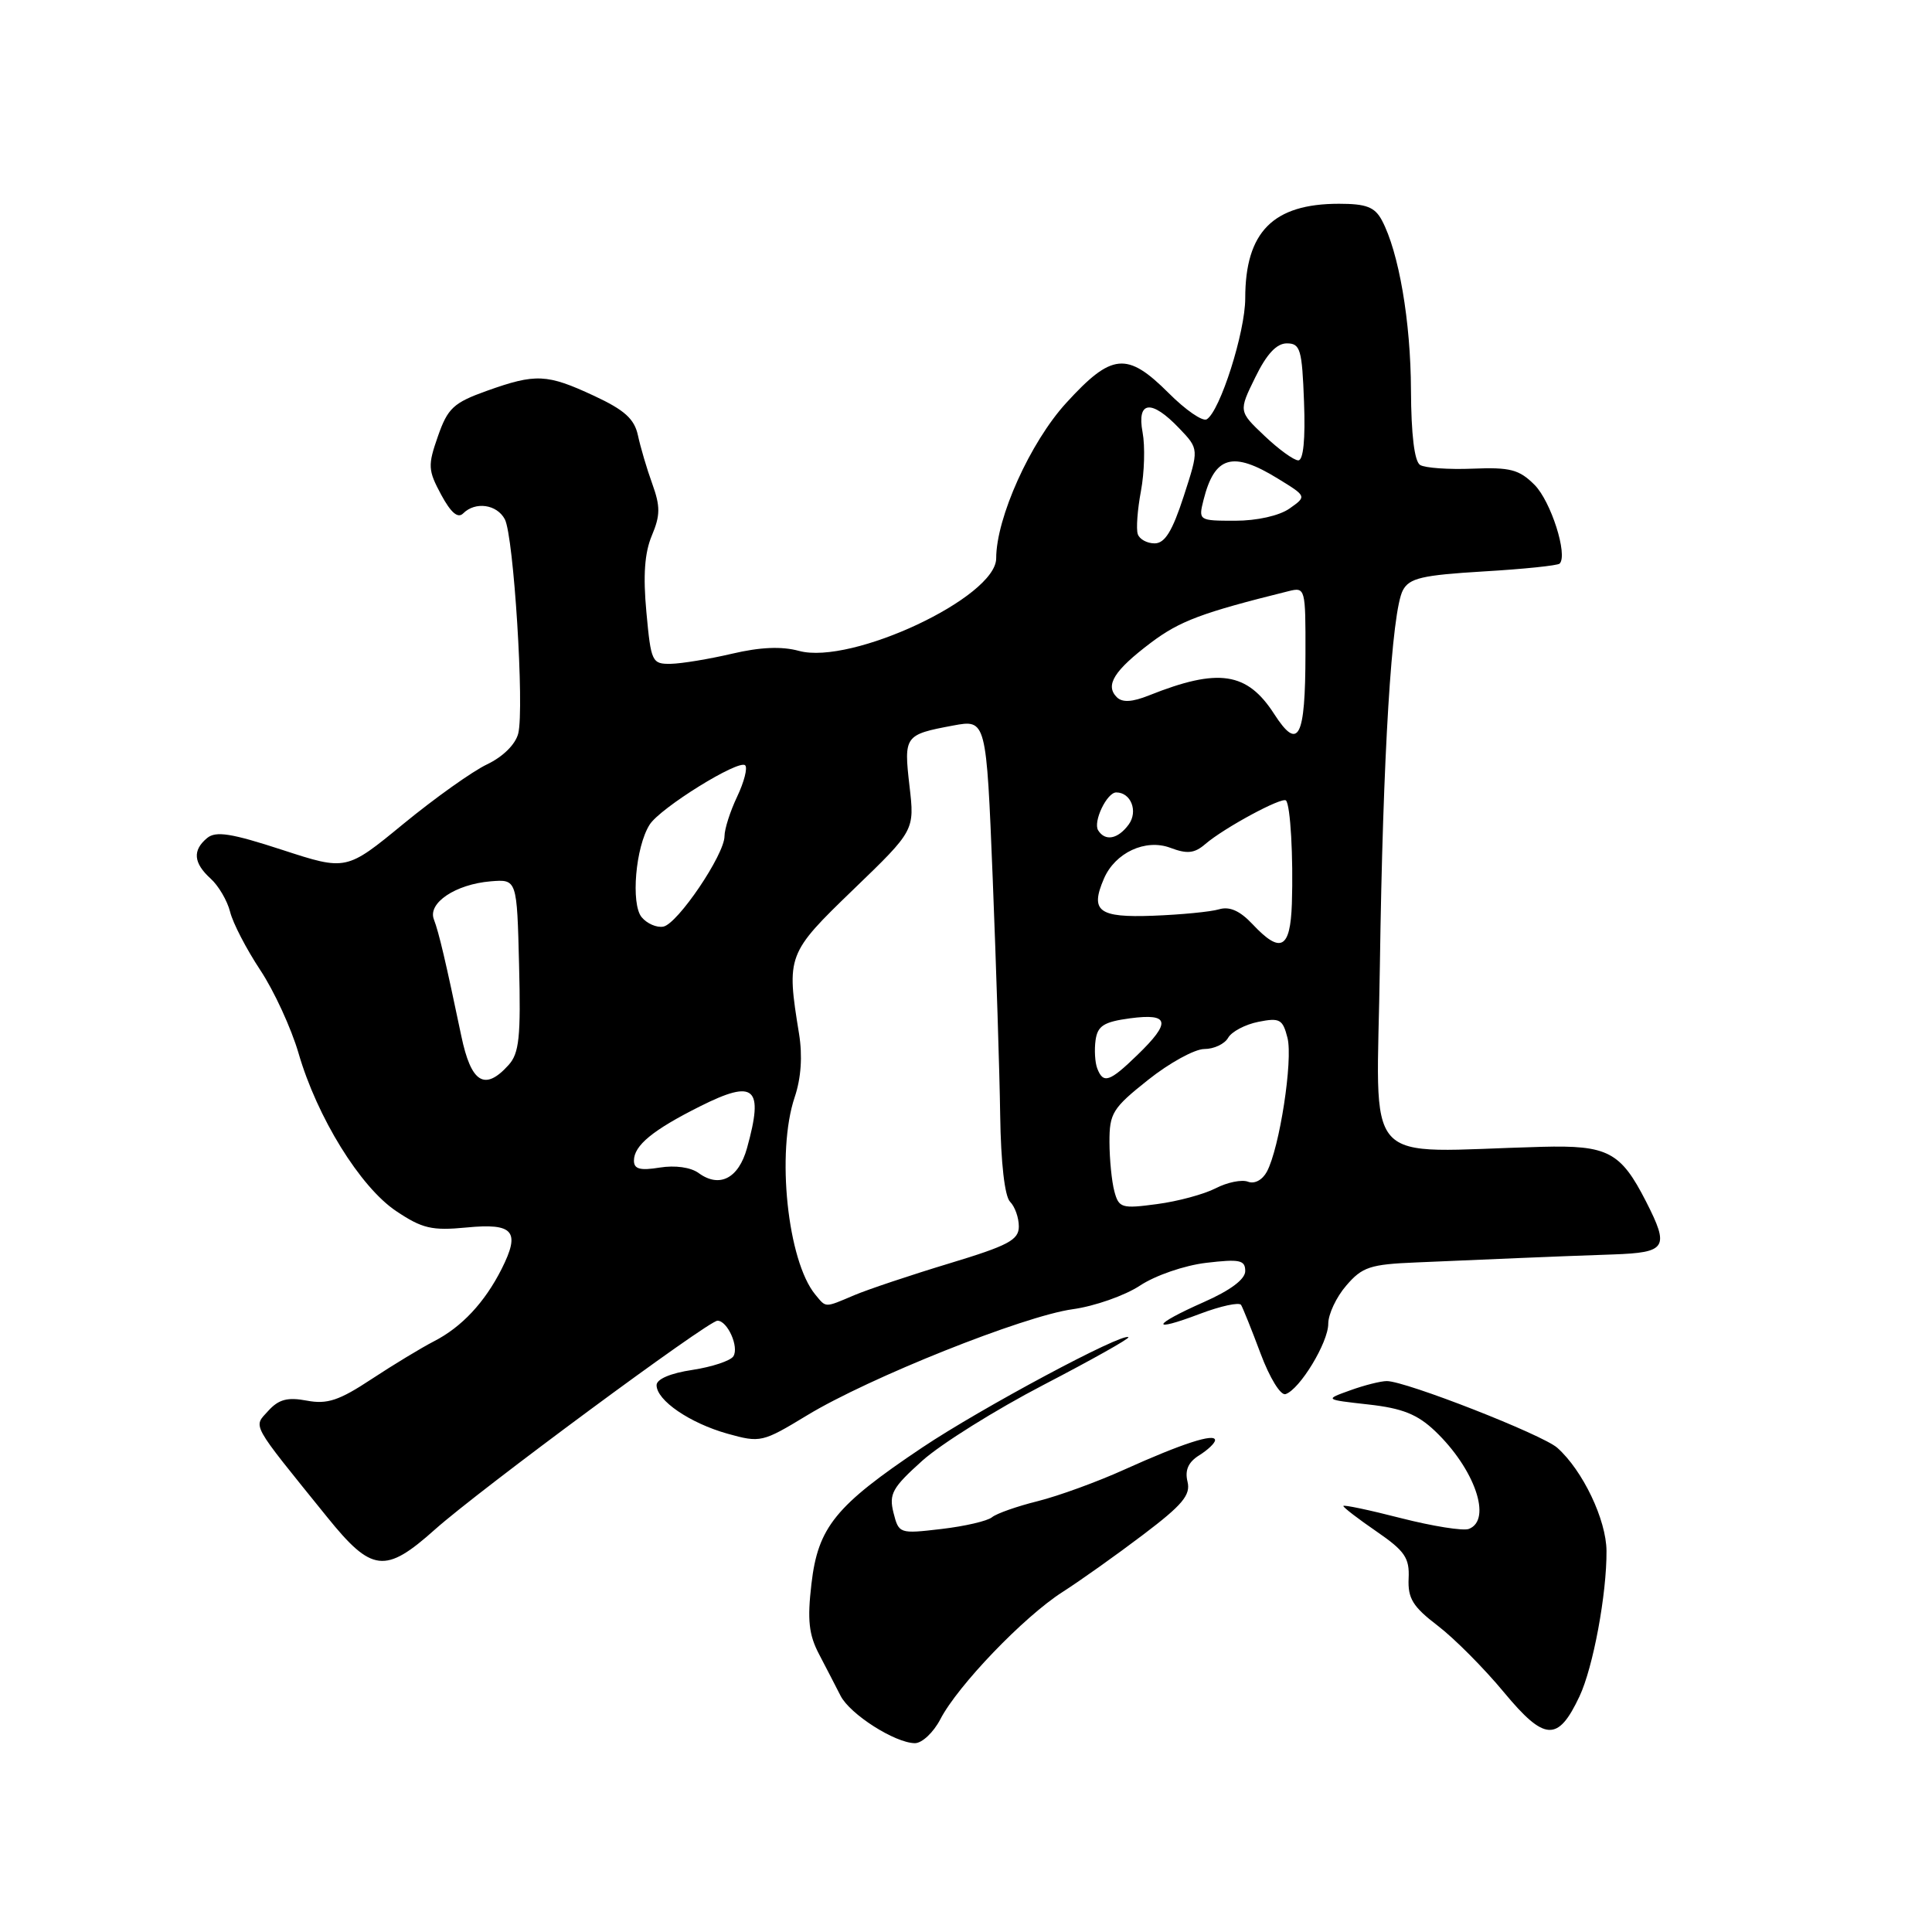<?xml version="1.0" encoding="UTF-8" standalone="no"?>
<!DOCTYPE svg PUBLIC "-//W3C//DTD SVG 1.1//EN" "http://www.w3.org/Graphics/SVG/1.1/DTD/svg11.dtd" >
<svg xmlns="http://www.w3.org/2000/svg" xmlns:xlink="http://www.w3.org/1999/xlink" version="1.1" viewBox="0 0 256 256">
 <g >
 <path fill="currentColor"
d=" M 124.60 227.81 C 126.90 223.36 135.66 214.23 140.79 210.95 C 143.15 209.44 147.96 206.02 151.48 203.35 C 156.70 199.40 157.79 198.09 157.35 196.32 C 156.98 194.80 157.46 193.73 158.91 192.83 C 160.06 192.11 161.00 191.21 161.00 190.83 C 161.00 189.86 156.60 191.29 149.00 194.72 C 145.43 196.34 140.26 198.22 137.51 198.91 C 134.77 199.59 132.04 200.55 131.45 201.04 C 130.85 201.54 127.83 202.24 124.74 202.60 C 119.18 203.25 119.10 203.23 118.39 200.44 C 117.77 197.95 118.24 197.12 122.21 193.55 C 124.70 191.32 131.93 186.80 138.28 183.50 C 144.63 180.20 149.69 177.36 149.52 177.19 C 148.84 176.50 129.98 186.59 122.18 191.82 C 110.70 199.51 108.39 202.36 107.52 209.87 C 106.96 214.66 107.17 216.61 108.54 219.21 C 109.49 221.02 110.76 223.49 111.38 224.70 C 112.63 227.15 118.57 230.94 121.22 230.98 C 122.17 230.99 123.69 229.56 124.60 227.81 Z  M 209.29 224.78 C 211.10 220.94 212.91 211.21 212.87 205.50 C 212.84 201.38 209.73 194.85 206.35 191.84 C 204.40 190.10 186.26 183.00 183.76 183.00 C 182.96 183.00 180.77 183.55 178.90 184.23 C 175.50 185.45 175.50 185.45 181.31 186.10 C 185.82 186.60 187.81 187.40 190.15 189.62 C 195.41 194.63 197.75 201.39 194.63 202.59 C 193.88 202.88 189.83 202.23 185.63 201.16 C 181.43 200.08 178.00 199.36 178.00 199.55 C 178.00 199.75 179.98 201.27 182.40 202.93 C 186.15 205.51 186.78 206.43 186.65 209.15 C 186.53 211.79 187.20 212.89 190.50 215.41 C 192.70 217.09 196.66 221.07 199.29 224.25 C 204.68 230.74 206.44 230.83 209.29 224.78 Z  M 57.64 202.66 C 63.49 197.44 93.85 175.00 95.07 175.00 C 96.39 175.00 97.95 178.47 97.18 179.71 C 96.81 180.31 94.36 181.12 91.75 181.52 C 88.85 181.95 87.00 182.74 87.00 183.54 C 87.00 185.56 91.41 188.57 96.39 189.97 C 100.76 191.19 101.02 191.13 106.94 187.54 C 115.14 182.56 135.62 174.38 142.13 173.48 C 145.04 173.08 149.05 171.67 151.05 170.35 C 153.09 169.00 156.95 167.67 159.84 167.33 C 164.26 166.81 165.00 166.96 165.00 168.42 C 165.00 169.51 163.05 170.97 159.50 172.54 C 152.63 175.58 152.29 176.64 159.00 174.09 C 161.75 173.05 164.20 172.52 164.45 172.91 C 164.69 173.31 165.86 176.21 167.04 179.37 C 168.24 182.58 169.69 184.94 170.34 184.73 C 172.23 184.11 176.00 177.89 176.00 175.41 C 176.00 174.14 177.07 171.86 178.39 170.34 C 180.50 167.88 181.55 167.53 187.64 167.28 C 191.41 167.12 197.43 166.86 201.00 166.71 C 204.57 166.56 210.31 166.33 213.75 166.22 C 220.84 165.97 221.23 165.33 218.11 159.21 C 214.74 152.61 213.05 151.73 204.29 151.96 C 179.91 152.60 182.46 155.44 182.84 128.00 C 183.24 100.00 184.40 81.00 185.89 78.21 C 186.75 76.60 188.43 76.21 196.55 75.72 C 201.85 75.41 206.40 74.94 206.66 74.68 C 207.78 73.55 205.50 66.41 203.33 64.24 C 201.30 62.21 200.10 61.90 195.15 62.10 C 191.96 62.23 188.82 62.01 188.17 61.61 C 187.42 61.14 186.99 57.62 186.96 51.69 C 186.93 42.59 185.35 33.39 183.10 29.18 C 182.16 27.43 181.03 27.00 177.42 27.00 C 168.69 27.00 165.00 30.73 165.00 39.53 C 165.00 44.00 161.67 54.47 159.90 55.56 C 159.36 55.89 157.09 54.33 154.85 52.08 C 149.34 46.58 147.32 46.77 141.28 53.39 C 136.52 58.59 132.00 68.62 132.00 73.98 C 132.00 79.14 112.84 88.14 105.88 86.25 C 103.58 85.62 100.74 85.74 97.00 86.62 C 93.97 87.33 90.33 87.93 88.89 87.96 C 86.39 88.00 86.26 87.72 85.65 81.11 C 85.20 76.27 85.41 73.25 86.37 70.97 C 87.50 68.28 87.51 67.11 86.43 64.11 C 85.71 62.13 84.86 59.23 84.53 57.69 C 84.06 55.51 82.76 54.33 78.72 52.45 C 72.47 49.54 71.00 49.47 64.50 51.79 C 60.09 53.37 59.33 54.08 58.03 57.80 C 56.67 61.68 56.71 62.30 58.45 65.54 C 59.75 67.95 60.67 68.73 61.37 68.03 C 62.98 66.42 65.83 66.82 66.89 68.80 C 68.07 71.01 69.50 93.86 68.67 97.19 C 68.30 98.64 66.65 100.27 64.54 101.28 C 62.60 102.20 57.62 105.75 53.45 109.17 C 45.89 115.38 45.89 115.38 37.39 112.61 C 30.65 110.41 28.60 110.09 27.45 111.04 C 25.48 112.67 25.63 114.35 27.91 116.42 C 28.96 117.37 30.12 119.35 30.49 120.82 C 30.85 122.30 32.65 125.76 34.48 128.53 C 36.32 131.30 38.59 136.25 39.55 139.53 C 42.01 148.03 47.73 157.29 52.50 160.48 C 55.95 162.79 57.23 163.09 61.81 162.65 C 68.07 162.04 68.99 163.14 66.46 168.16 C 64.22 172.59 61.17 175.85 57.50 177.73 C 55.85 178.58 52.13 180.83 49.23 182.74 C 44.93 185.58 43.36 186.10 40.65 185.59 C 38.10 185.11 36.93 185.42 35.55 186.94 C 33.55 189.16 33.07 188.30 43.34 201.01 C 49.27 208.36 51.04 208.56 57.64 202.66 Z  M 108.04 171.55 C 104.35 167.10 102.84 152.69 105.30 145.38 C 106.15 142.87 106.35 139.91 105.88 137.00 C 104.19 126.60 104.28 126.35 113.10 117.84 C 121.20 110.03 121.20 110.03 120.51 104.13 C 119.75 97.50 119.86 97.34 126.28 96.14 C 130.69 95.32 130.69 95.32 131.54 116.41 C 132.00 128.01 132.45 142.13 132.53 147.79 C 132.62 154.08 133.13 158.53 133.84 159.24 C 134.48 159.88 135.00 161.35 135.00 162.51 C 135.00 164.31 133.61 165.04 125.75 167.42 C 120.66 168.96 115.02 170.85 113.22 171.61 C 109.21 173.31 109.50 173.31 108.04 171.55 Z  M 147.66 157.86 C 147.31 156.56 147.02 153.63 147.01 151.34 C 147.00 147.51 147.42 146.83 152.13 143.09 C 154.95 140.84 158.31 139.00 159.58 139.00 C 160.86 139.00 162.27 138.33 162.73 137.52 C 163.19 136.70 164.99 135.75 166.73 135.40 C 169.58 134.83 169.97 135.05 170.60 137.53 C 171.34 140.49 169.55 152.10 167.87 155.25 C 167.27 156.36 166.23 156.92 165.36 156.58 C 164.54 156.27 162.62 156.66 161.09 157.45 C 159.56 158.24 156.06 159.19 153.30 159.55 C 148.62 160.18 148.25 160.06 147.66 157.86 Z  M 92.58 155.44 C 91.53 154.67 89.46 154.38 87.41 154.71 C 84.82 155.13 84.00 154.91 84.00 153.79 C 84.00 151.78 86.50 149.73 92.79 146.58 C 100.02 142.96 101.23 144.04 98.98 152.14 C 97.86 156.15 95.34 157.45 92.58 155.44 Z  M 61.12 137.25 C 59.06 127.41 58.16 123.56 57.49 121.82 C 56.65 119.65 60.36 117.17 65.02 116.78 C 68.50 116.50 68.50 116.50 68.78 127.88 C 69.02 137.43 68.80 139.57 67.38 141.13 C 64.23 144.62 62.42 143.50 61.12 137.25 Z  M 145.39 141.57 C 145.09 140.79 144.99 139.10 145.17 137.82 C 145.44 135.92 146.27 135.40 149.75 134.93 C 154.98 134.24 155.21 135.44 150.70 139.80 C 147.02 143.37 146.19 143.65 145.39 141.57 Z  M 165.95 122.44 C 164.29 120.68 162.92 120.07 161.52 120.49 C 160.41 120.82 156.48 121.20 152.78 121.34 C 145.56 121.61 144.42 120.74 146.27 116.44 C 147.75 112.98 151.79 111.10 155.08 112.34 C 157.31 113.18 158.27 113.08 159.70 111.85 C 162.18 109.71 169.88 105.55 170.40 106.07 C 170.99 106.68 171.38 113.56 171.18 119.75 C 170.97 125.76 169.69 126.43 165.95 122.44 Z  M 85.02 121.53 C 83.57 119.77 84.21 112.22 86.08 109.27 C 87.48 107.05 97.91 100.58 98.74 101.41 C 99.08 101.75 98.60 103.61 97.68 105.55 C 96.76 107.48 96.00 109.85 96.00 110.80 C 96.00 113.24 89.80 122.41 87.90 122.78 C 87.03 122.95 85.73 122.39 85.02 121.53 Z  M 145.51 110.02 C 144.81 108.88 146.67 105.00 147.91 105.00 C 149.86 105.00 150.83 107.51 149.56 109.25 C 148.14 111.19 146.44 111.52 145.51 110.02 Z  M 168.85 94.63 C 165.26 89.04 161.46 88.47 152.26 92.14 C 150.01 93.04 148.71 93.11 147.98 92.38 C 146.40 90.80 147.62 88.85 152.49 85.17 C 156.33 82.28 159.23 81.19 170.75 78.33 C 172.96 77.78 173.00 77.94 172.98 86.63 C 172.97 97.81 172.05 99.59 168.85 94.63 Z  M 150.76 70.77 C 150.53 70.09 150.72 67.52 151.18 65.07 C 151.64 62.61 151.74 59.11 151.40 57.30 C 150.61 53.10 152.56 52.88 156.25 56.75 C 158.88 59.50 158.88 59.50 156.85 65.75 C 155.34 70.40 154.35 72.00 152.99 72.00 C 151.99 72.00 150.98 71.45 150.76 70.77 Z  M 159.47 66.26 C 160.94 60.41 163.32 59.72 169.33 63.42 C 173.16 65.77 173.16 65.77 170.86 67.39 C 169.50 68.34 166.55 69.00 163.67 69.00 C 158.84 69.00 158.79 68.97 159.47 66.26 Z  M 167.55 57.75 C 164.12 54.50 164.12 54.50 166.33 50.00 C 167.83 46.92 169.15 45.50 170.51 45.50 C 172.30 45.50 172.53 46.28 172.79 53.25 C 172.98 58.21 172.70 61.00 172.03 61.00 C 171.45 61.00 169.43 59.54 167.55 57.75 Z "/>
</g>
</svg>